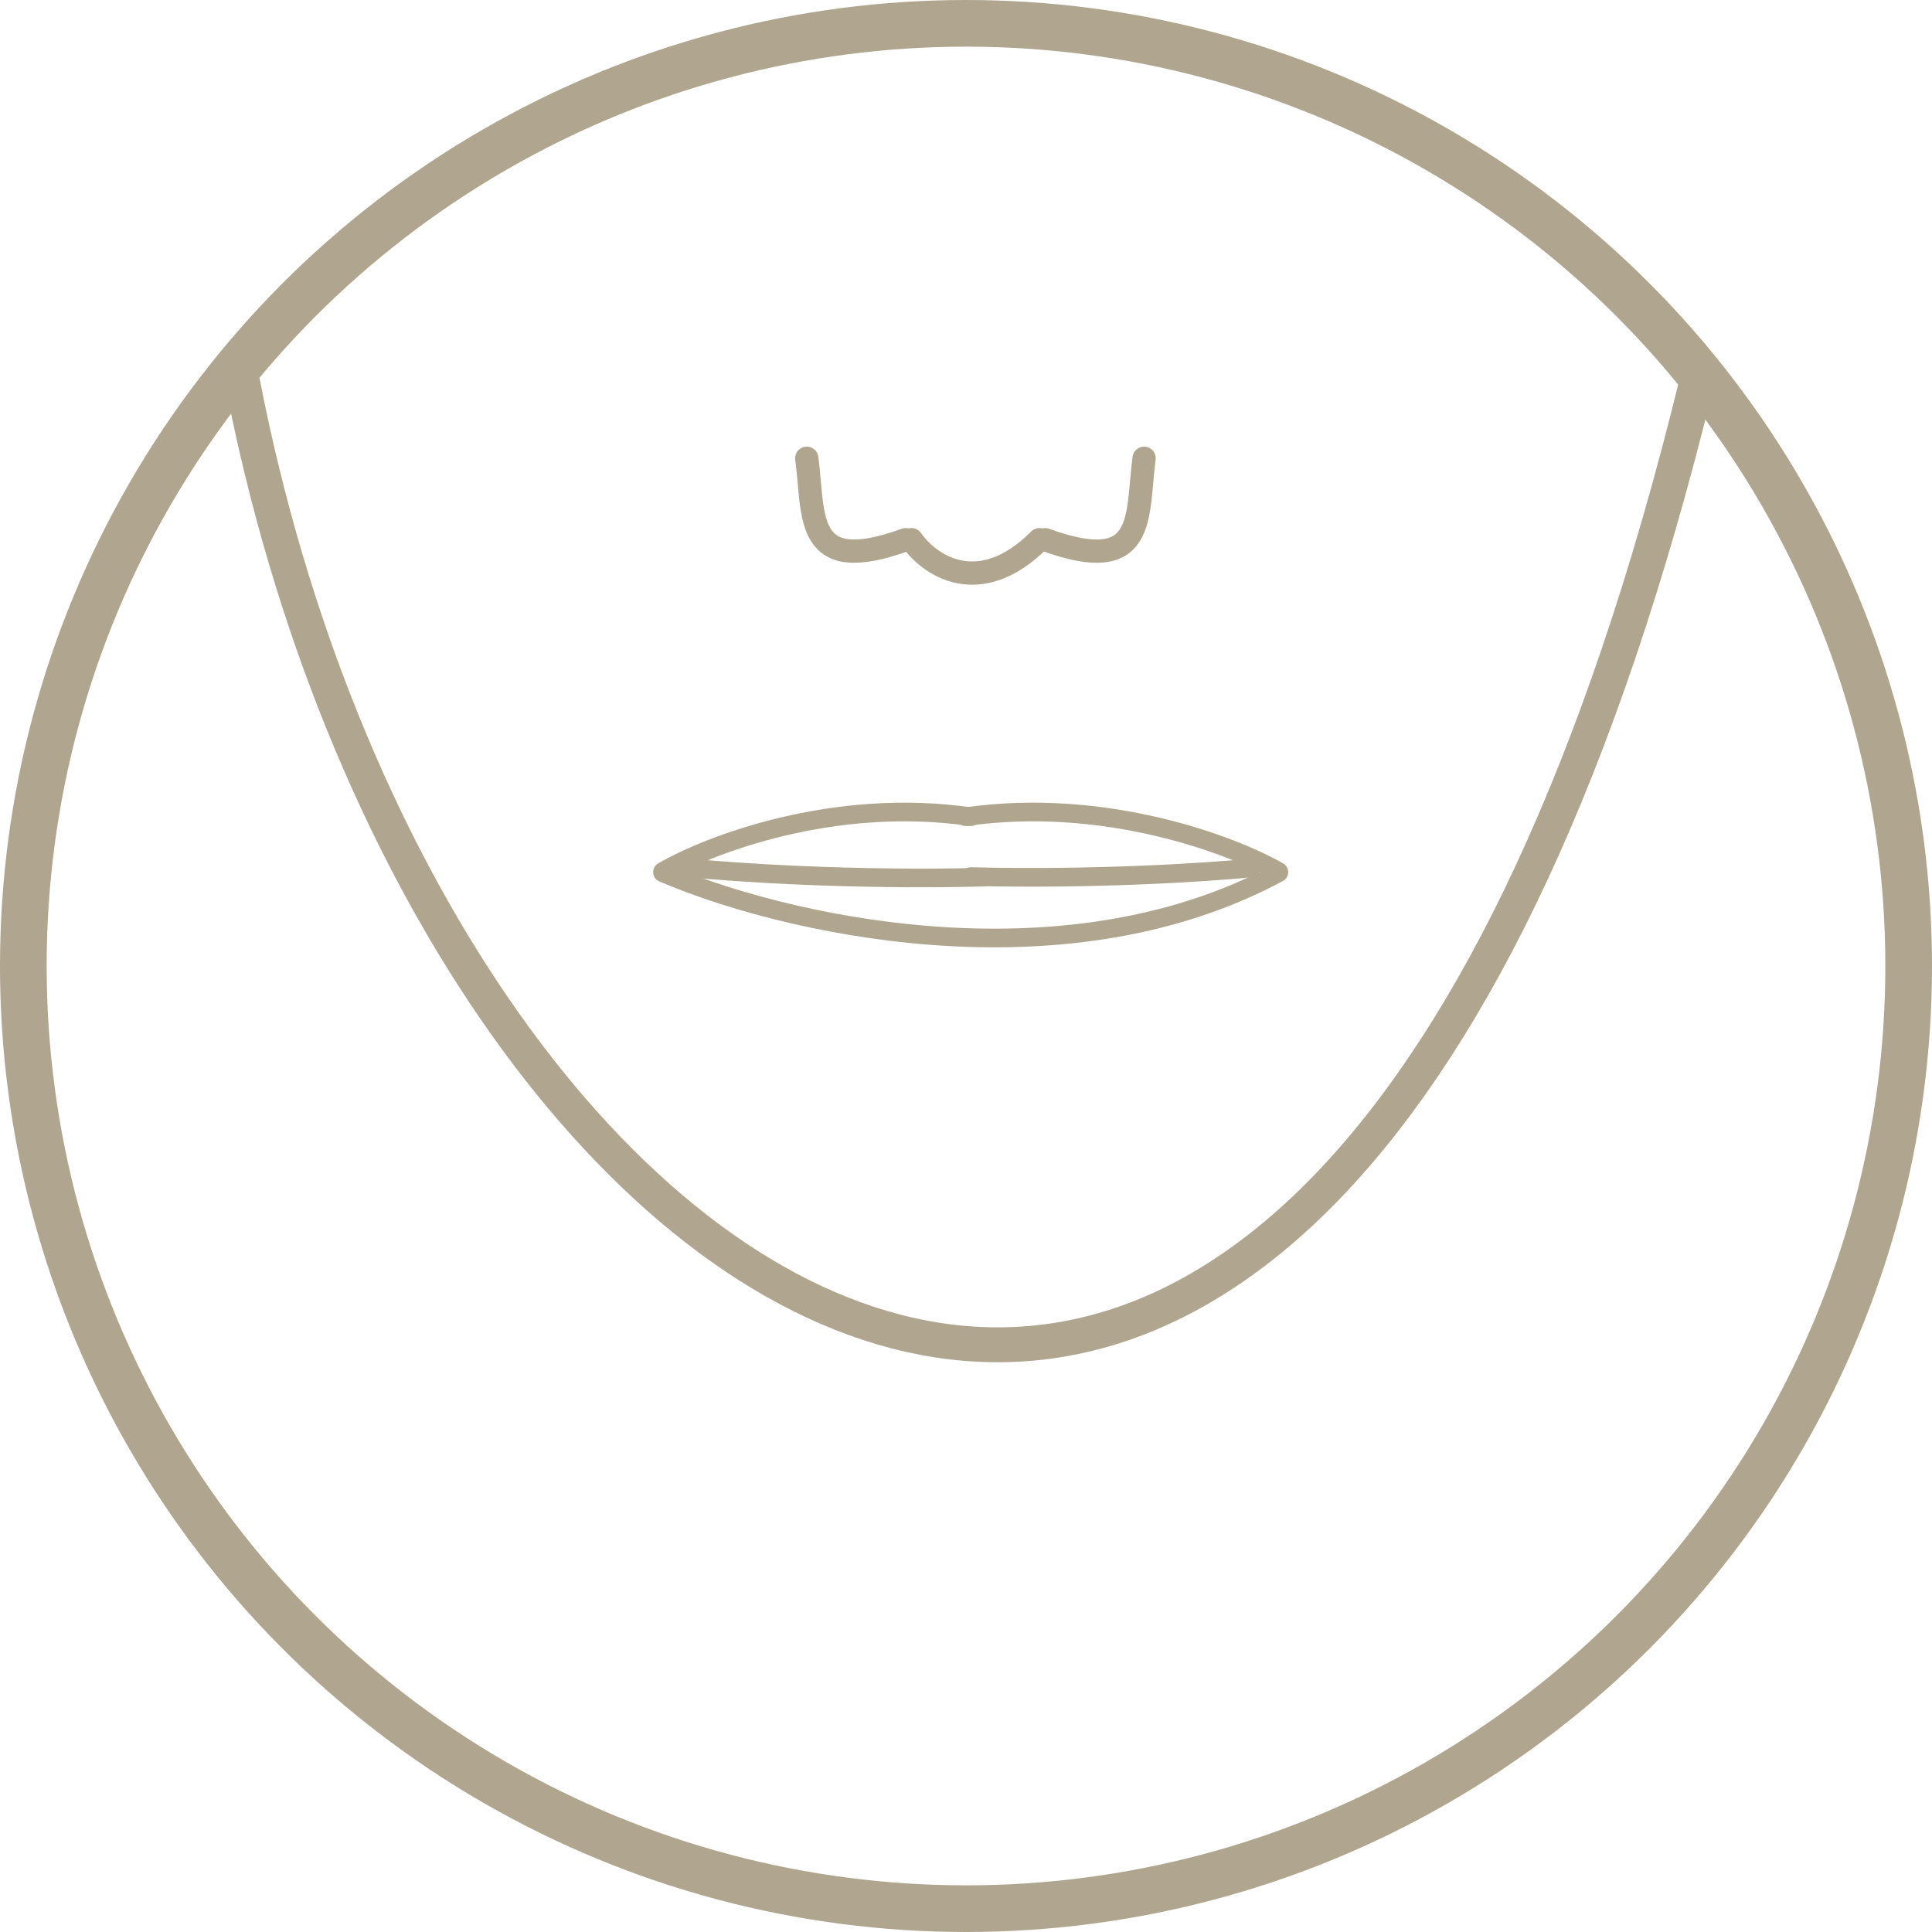 <svg width="207" height="207" viewBox="0 0 207 207" fill="none" xmlns="http://www.w3.org/2000/svg">
<circle cx="103.5" cy="103.5" r="101" stroke="#B0A68F" stroke-width="5"/>
<path d="M71 93.387C75.879 90.535 89.31 85.366 104 87.505" stroke="#B0A68F" stroke-width="2" stroke-linecap="round"/>
<path d="M137 93.387C132.042 90.535 118.395 85.366 103.468 87.505" stroke="#B0A68F" stroke-width="2" stroke-linecap="round"/>
<path d="M74 93C78.643 93.475 91.424 94.337 105.403 93.98" stroke="#B0A68F" stroke-width="2" stroke-linecap="round"/>
<path d="M134 93C129.565 93.447 117.355 94.256 104 93.921" stroke="#B0A68F" stroke-width="2" stroke-linecap="round"/>
<path d="M71 93.5C83.193 98.782 113.463 106.178 137 93.5" stroke="#B0A68F" stroke-width="2" stroke-linecap="round"/>
<path d="M26 41C45.921 143.814 140.644 209.241 181.779 41" stroke="#B0A68F" stroke-width="3.739" stroke-linecap="round"/>
<path d="M86.441 49.102C87.272 55.333 86.067 61.813 97.034 57.825" stroke="#B0A68F" stroke-width="2.492" stroke-linecap="round"/>
<path d="M122.582 49.102C121.751 55.333 122.956 61.813 111.989 57.825" stroke="#B0A68F" stroke-width="2.492" stroke-linecap="round"/>
<path d="M97.66 57.824C99.529 60.524 104.888 64.305 111.369 57.824" stroke="#B0A68F" stroke-width="2.492" stroke-linecap="round"/>
</svg>
